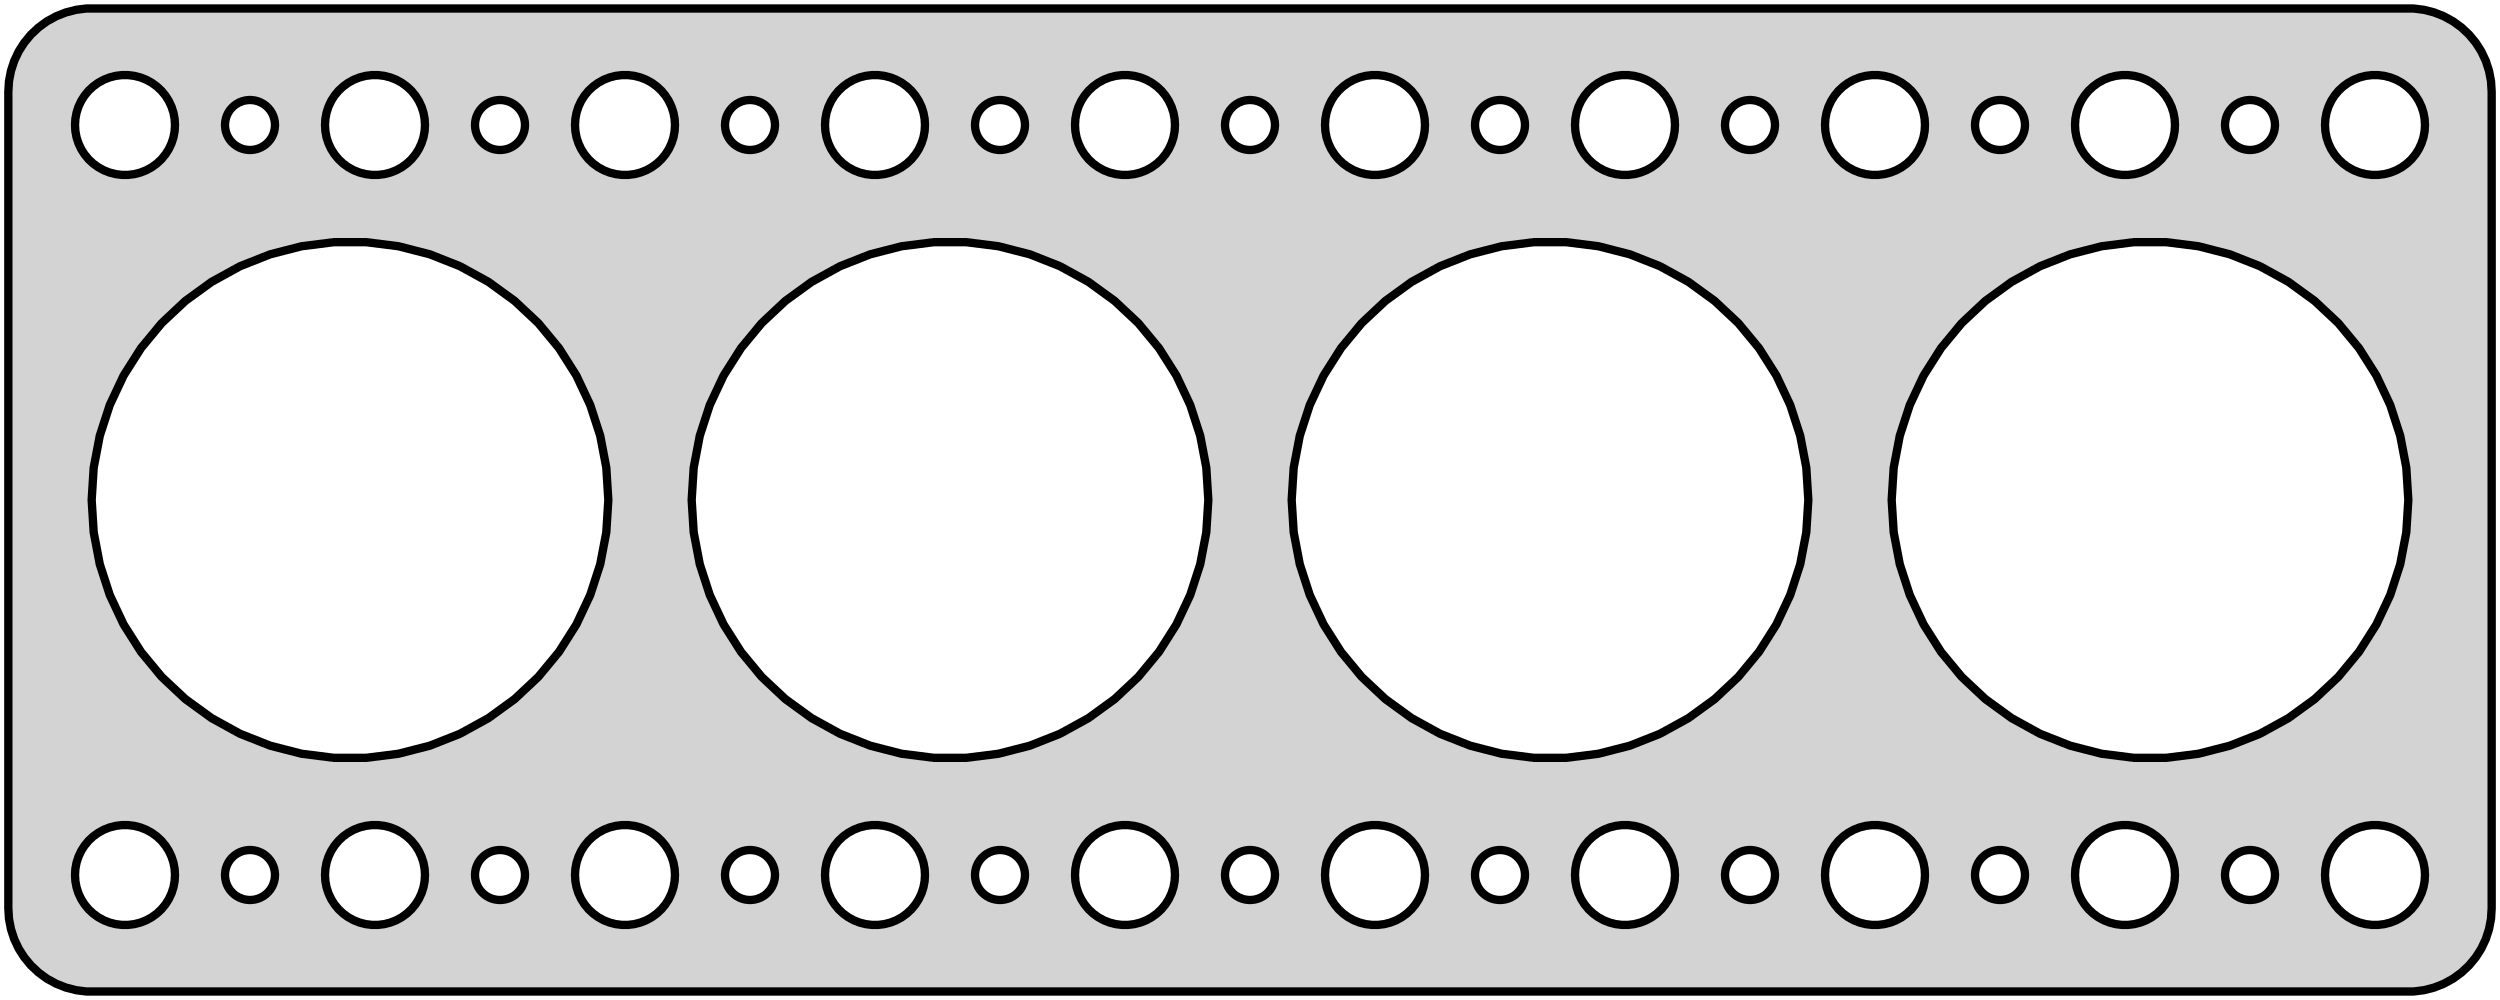 <?xml version="1.0" standalone="no"?>
<!DOCTYPE svg PUBLIC "-//W3C//DTD SVG 1.1//EN" "http://www.w3.org/Graphics/SVG/1.1/DTD/svg11.dtd">
<svg width="150mm" height="60mm" viewBox="-75 -99 150 60" xmlns="http://www.w3.org/2000/svg" version="1.1">
<title>OpenSCAD Model</title>
<path d="
M 70.437,-39.589 L 71.045,-39.745 L 71.629,-39.976 L 72.179,-40.278 L 72.687,-40.647 L 73.145,-41.077
 L 73.545,-41.561 L 73.882,-42.091 L 74.149,-42.659 L 74.343,-43.257 L 74.461,-43.873 L 74.5,-44.5
 L 74.5,-93.5 L 74.461,-94.127 L 74.343,-94.743 L 74.149,-95.341 L 73.882,-95.909 L 73.545,-96.439
 L 73.145,-96.923 L 72.687,-97.353 L 72.179,-97.722 L 71.629,-98.024 L 71.045,-98.255 L 70.437,-98.411
 L 69.814,-98.49 L -69.814,-98.49 L -70.437,-98.411 L -71.045,-98.255 L -71.629,-98.024 L -72.179,-97.722
 L -72.687,-97.353 L -73.145,-96.923 L -73.545,-96.439 L -73.882,-95.909 L -74.149,-95.341 L -74.343,-94.743
 L -74.461,-94.127 L -74.5,-93.5 L -74.5,-44.5 L -74.461,-43.873 L -74.343,-43.257 L -74.149,-42.659
 L -73.882,-42.091 L -73.545,-41.561 L -73.145,-41.077 L -72.687,-40.647 L -72.179,-40.278 L -71.629,-39.976
 L -71.045,-39.745 L -70.437,-39.589 L -69.814,-39.51 L 69.814,-39.51 z
M 7.312,-88.506 L 6.938,-88.553 L 6.573,-88.647 L 6.223,-88.785 L 5.893,-88.967 L 5.588,-89.188
 L 5.313,-89.446 L 5.073,-89.737 L 4.871,-90.055 L 4.711,-90.396 L 4.594,-90.754 L 4.524,-91.124
 L 4.5,-91.5 L 4.524,-91.876 L 4.594,-92.246 L 4.711,-92.604 L 4.871,-92.945 L 5.073,-93.263
 L 5.313,-93.554 L 5.588,-93.811 L 5.893,-94.033 L 6.223,-94.215 L 6.573,-94.353 L 6.938,-94.447
 L 7.312,-94.494 L 7.688,-94.494 L 8.062,-94.447 L 8.427,-94.353 L 8.777,-94.215 L 9.107,-94.033
 L 9.412,-93.811 L 9.687,-93.554 L 9.927,-93.263 L 10.129,-92.945 L 10.289,-92.604 L 10.406,-92.246
 L 10.476,-91.876 L 10.5,-91.5 L 10.476,-91.124 L 10.406,-90.754 L 10.289,-90.396 L 10.129,-90.055
 L 9.927,-89.737 L 9.687,-89.446 L 9.412,-89.188 L 9.107,-88.967 L 8.777,-88.785 L 8.427,-88.647
 L 8.062,-88.553 L 7.688,-88.506 z
M 67.312,-88.506 L 66.938,-88.553 L 66.573,-88.647 L 66.223,-88.785 L 65.892,-88.967 L 65.588,-89.188
 L 65.313,-89.446 L 65.073,-89.737 L 64.871,-90.055 L 64.711,-90.396 L 64.594,-90.754 L 64.524,-91.124
 L 64.5,-91.5 L 64.524,-91.876 L 64.594,-92.246 L 64.711,-92.604 L 64.871,-92.945 L 65.073,-93.263
 L 65.313,-93.554 L 65.588,-93.811 L 65.892,-94.033 L 66.223,-94.215 L 66.573,-94.353 L 66.938,-94.447
 L 67.312,-94.494 L 67.688,-94.494 L 68.062,-94.447 L 68.427,-94.353 L 68.777,-94.215 L 69.108,-94.033
 L 69.412,-93.811 L 69.687,-93.554 L 69.927,-93.263 L 70.129,-92.945 L 70.289,-92.604 L 70.406,-92.246
 L 70.476,-91.876 L 70.5,-91.5 L 70.476,-91.124 L 70.406,-90.754 L 70.289,-90.396 L 70.129,-90.055
 L 69.927,-89.737 L 69.687,-89.446 L 69.412,-89.188 L 69.108,-88.967 L 68.777,-88.785 L 68.427,-88.647
 L 68.062,-88.553 L 67.688,-88.506 z
M -67.688,-88.506 L -68.062,-88.553 L -68.427,-88.647 L -68.777,-88.785 L -69.108,-88.967 L -69.412,-89.188
 L -69.687,-89.446 L -69.927,-89.737 L -70.129,-90.055 L -70.289,-90.396 L -70.406,-90.754 L -70.476,-91.124
 L -70.5,-91.5 L -70.476,-91.876 L -70.406,-92.246 L -70.289,-92.604 L -70.129,-92.945 L -69.927,-93.263
 L -69.687,-93.554 L -69.412,-93.811 L -69.108,-94.033 L -68.777,-94.215 L -68.427,-94.353 L -68.062,-94.447
 L -67.688,-94.494 L -67.312,-94.494 L -66.938,-94.447 L -66.573,-94.353 L -66.223,-94.215 L -65.892,-94.033
 L -65.588,-93.811 L -65.313,-93.554 L -65.073,-93.263 L -64.871,-92.945 L -64.711,-92.604 L -64.594,-92.246
 L -64.524,-91.876 L -64.5,-91.5 L -64.524,-91.124 L -64.594,-90.754 L -64.711,-90.396 L -64.871,-90.055
 L -65.073,-89.737 L -65.313,-89.446 L -65.588,-89.188 L -65.892,-88.967 L -66.223,-88.785 L -66.573,-88.647
 L -66.938,-88.553 L -67.312,-88.506 z
M -52.688,-88.506 L -53.062,-88.553 L -53.427,-88.647 L -53.777,-88.785 L -54.108,-88.967 L -54.412,-89.188
 L -54.687,-89.446 L -54.927,-89.737 L -55.129,-90.055 L -55.289,-90.396 L -55.406,-90.754 L -55.476,-91.124
 L -55.5,-91.5 L -55.476,-91.876 L -55.406,-92.246 L -55.289,-92.604 L -55.129,-92.945 L -54.927,-93.263
 L -54.687,-93.554 L -54.412,-93.811 L -54.108,-94.033 L -53.777,-94.215 L -53.427,-94.353 L -53.062,-94.447
 L -52.688,-94.494 L -52.312,-94.494 L -51.938,-94.447 L -51.573,-94.353 L -51.223,-94.215 L -50.892,-94.033
 L -50.588,-93.811 L -50.313,-93.554 L -50.073,-93.263 L -49.871,-92.945 L -49.711,-92.604 L -49.594,-92.246
 L -49.524,-91.876 L -49.5,-91.5 L -49.524,-91.124 L -49.594,-90.754 L -49.711,-90.396 L -49.871,-90.055
 L -50.073,-89.737 L -50.313,-89.446 L -50.588,-89.188 L -50.892,-88.967 L -51.223,-88.785 L -51.573,-88.647
 L -51.938,-88.553 L -52.312,-88.506 z
M 37.312,-88.506 L 36.938,-88.553 L 36.573,-88.647 L 36.223,-88.785 L 35.892,-88.967 L 35.588,-89.188
 L 35.313,-89.446 L 35.073,-89.737 L 34.871,-90.055 L 34.711,-90.396 L 34.594,-90.754 L 34.524,-91.124
 L 34.5,-91.5 L 34.524,-91.876 L 34.594,-92.246 L 34.711,-92.604 L 34.871,-92.945 L 35.073,-93.263
 L 35.313,-93.554 L 35.588,-93.811 L 35.892,-94.033 L 36.223,-94.215 L 36.573,-94.353 L 36.938,-94.447
 L 37.312,-94.494 L 37.688,-94.494 L 38.062,-94.447 L 38.427,-94.353 L 38.777,-94.215 L 39.108,-94.033
 L 39.412,-93.811 L 39.687,-93.554 L 39.927,-93.263 L 40.129,-92.945 L 40.289,-92.604 L 40.406,-92.246
 L 40.476,-91.876 L 40.5,-91.5 L 40.476,-91.124 L 40.406,-90.754 L 40.289,-90.396 L 40.129,-90.055
 L 39.927,-89.737 L 39.687,-89.446 L 39.412,-89.188 L 39.108,-88.967 L 38.777,-88.785 L 38.427,-88.647
 L 38.062,-88.553 L 37.688,-88.506 z
M -37.688,-88.506 L -38.062,-88.553 L -38.427,-88.647 L -38.777,-88.785 L -39.108,-88.967 L -39.412,-89.188
 L -39.687,-89.446 L -39.927,-89.737 L -40.129,-90.055 L -40.289,-90.396 L -40.406,-90.754 L -40.476,-91.124
 L -40.5,-91.5 L -40.476,-91.876 L -40.406,-92.246 L -40.289,-92.604 L -40.129,-92.945 L -39.927,-93.263
 L -39.687,-93.554 L -39.412,-93.811 L -39.108,-94.033 L -38.777,-94.215 L -38.427,-94.353 L -38.062,-94.447
 L -37.688,-94.494 L -37.312,-94.494 L -36.938,-94.447 L -36.573,-94.353 L -36.223,-94.215 L -35.892,-94.033
 L -35.588,-93.811 L -35.313,-93.554 L -35.073,-93.263 L -34.871,-92.945 L -34.711,-92.604 L -34.594,-92.246
 L -34.524,-91.876 L -34.5,-91.5 L -34.524,-91.124 L -34.594,-90.754 L -34.711,-90.396 L -34.871,-90.055
 L -35.073,-89.737 L -35.313,-89.446 L -35.588,-89.188 L -35.892,-88.967 L -36.223,-88.785 L -36.573,-88.647
 L -36.938,-88.553 L -37.312,-88.506 z
M -22.688,-88.506 L -23.062,-88.553 L -23.427,-88.647 L -23.777,-88.785 L -24.108,-88.967 L -24.412,-89.188
 L -24.687,-89.446 L -24.927,-89.737 L -25.129,-90.055 L -25.289,-90.396 L -25.406,-90.754 L -25.476,-91.124
 L -25.5,-91.5 L -25.476,-91.876 L -25.406,-92.246 L -25.289,-92.604 L -25.129,-92.945 L -24.927,-93.263
 L -24.687,-93.554 L -24.412,-93.811 L -24.108,-94.033 L -23.777,-94.215 L -23.427,-94.353 L -23.062,-94.447
 L -22.688,-94.494 L -22.312,-94.494 L -21.938,-94.447 L -21.573,-94.353 L -21.223,-94.215 L -20.892,-94.033
 L -20.588,-93.811 L -20.313,-93.554 L -20.073,-93.263 L -19.871,-92.945 L -19.711,-92.604 L -19.594,-92.246
 L -19.524,-91.876 L -19.5,-91.5 L -19.524,-91.124 L -19.594,-90.754 L -19.711,-90.396 L -19.871,-90.055
 L -20.073,-89.737 L -20.313,-89.446 L -20.588,-89.188 L -20.892,-88.967 L -21.223,-88.785 L -21.573,-88.647
 L -21.938,-88.553 L -22.312,-88.506 z
M 52.312,-88.506 L 51.938,-88.553 L 51.573,-88.647 L 51.223,-88.785 L 50.892,-88.967 L 50.588,-89.188
 L 50.313,-89.446 L 50.073,-89.737 L 49.871,-90.055 L 49.711,-90.396 L 49.594,-90.754 L 49.524,-91.124
 L 49.5,-91.5 L 49.524,-91.876 L 49.594,-92.246 L 49.711,-92.604 L 49.871,-92.945 L 50.073,-93.263
 L 50.313,-93.554 L 50.588,-93.811 L 50.892,-94.033 L 51.223,-94.215 L 51.573,-94.353 L 51.938,-94.447
 L 52.312,-94.494 L 52.688,-94.494 L 53.062,-94.447 L 53.427,-94.353 L 53.777,-94.215 L 54.108,-94.033
 L 54.412,-93.811 L 54.687,-93.554 L 54.927,-93.263 L 55.129,-92.945 L 55.289,-92.604 L 55.406,-92.246
 L 55.476,-91.876 L 55.5,-91.5 L 55.476,-91.124 L 55.406,-90.754 L 55.289,-90.396 L 55.129,-90.055
 L 54.927,-89.737 L 54.687,-89.446 L 54.412,-89.188 L 54.108,-88.967 L 53.777,-88.785 L 53.427,-88.647
 L 53.062,-88.553 L 52.688,-88.506 z
M -7.688,-88.506 L -8.062,-88.553 L -8.427,-88.647 L -8.777,-88.785 L -9.107,-88.967 L -9.412,-89.188
 L -9.687,-89.446 L -9.927,-89.737 L -10.129,-90.055 L -10.289,-90.396 L -10.406,-90.754 L -10.476,-91.124
 L -10.5,-91.5 L -10.476,-91.876 L -10.406,-92.246 L -10.289,-92.604 L -10.129,-92.945 L -9.927,-93.263
 L -9.687,-93.554 L -9.412,-93.811 L -9.107,-94.033 L -8.777,-94.215 L -8.427,-94.353 L -8.062,-94.447
 L -7.688,-94.494 L -7.312,-94.494 L -6.938,-94.447 L -6.573,-94.353 L -6.223,-94.215 L -5.893,-94.033
 L -5.588,-93.811 L -5.313,-93.554 L -5.073,-93.263 L -4.871,-92.945 L -4.711,-92.604 L -4.594,-92.246
 L -4.524,-91.876 L -4.5,-91.5 L -4.524,-91.124 L -4.594,-90.754 L -4.711,-90.396 L -4.871,-90.055
 L -5.073,-89.737 L -5.313,-89.446 L -5.588,-89.188 L -5.893,-88.967 L -6.223,-88.785 L -6.573,-88.647
 L -6.938,-88.553 L -7.312,-88.506 z
M 22.312,-88.506 L 21.938,-88.553 L 21.573,-88.647 L 21.223,-88.785 L 20.892,-88.967 L 20.588,-89.188
 L 20.313,-89.446 L 20.073,-89.737 L 19.871,-90.055 L 19.711,-90.396 L 19.594,-90.754 L 19.524,-91.124
 L 19.5,-91.5 L 19.524,-91.876 L 19.594,-92.246 L 19.711,-92.604 L 19.871,-92.945 L 20.073,-93.263
 L 20.313,-93.554 L 20.588,-93.811 L 20.892,-94.033 L 21.223,-94.215 L 21.573,-94.353 L 21.938,-94.447
 L 22.312,-94.494 L 22.688,-94.494 L 23.062,-94.447 L 23.427,-94.353 L 23.777,-94.215 L 24.108,-94.033
 L 24.412,-93.811 L 24.687,-93.554 L 24.927,-93.263 L 25.129,-92.945 L 25.289,-92.604 L 25.406,-92.246
 L 25.476,-91.876 L 25.5,-91.5 L 25.476,-91.124 L 25.406,-90.754 L 25.289,-90.396 L 25.129,-90.055
 L 24.927,-89.737 L 24.687,-89.446 L 24.412,-89.188 L 24.108,-88.967 L 23.777,-88.785 L 23.427,-88.647
 L 23.062,-88.553 L 22.688,-88.506 z
M -0.094,-90.003 L -0.281,-90.027 L -0.464,-90.073 L -0.639,-90.143 L -0.804,-90.234 L -0.956,-90.344
 L -1.093,-90.473 L -1.214,-90.618 L -1.314,-90.777 L -1.395,-90.948 L -1.453,-91.127 L -1.488,-91.312
 L -1.5,-91.5 L -1.488,-91.688 L -1.453,-91.873 L -1.395,-92.052 L -1.314,-92.223 L -1.214,-92.382
 L -1.093,-92.527 L -0.956,-92.656 L -0.804,-92.766 L -0.639,-92.857 L -0.464,-92.927 L -0.281,-92.973
 L -0.094,-92.997 L 0.094,-92.997 L 0.281,-92.973 L 0.464,-92.927 L 0.639,-92.857 L 0.804,-92.766
 L 0.956,-92.656 L 1.093,-92.527 L 1.214,-92.382 L 1.314,-92.223 L 1.395,-92.052 L 1.453,-91.873
 L 1.488,-91.688 L 1.5,-91.5 L 1.488,-91.312 L 1.453,-91.127 L 1.395,-90.948 L 1.314,-90.777
 L 1.214,-90.618 L 1.093,-90.473 L 0.956,-90.344 L 0.804,-90.234 L 0.639,-90.143 L 0.464,-90.073
 L 0.281,-90.027 L 0.094,-90.003 z
M -60.094,-90.003 L -60.281,-90.027 L -60.464,-90.073 L -60.639,-90.143 L -60.804,-90.234 L -60.956,-90.344
 L -61.093,-90.473 L -61.214,-90.618 L -61.315,-90.777 L -61.395,-90.948 L -61.453,-91.127 L -61.488,-91.312
 L -61.5,-91.5 L -61.488,-91.688 L -61.453,-91.873 L -61.395,-92.052 L -61.315,-92.223 L -61.214,-92.382
 L -61.093,-92.527 L -60.956,-92.656 L -60.804,-92.766 L -60.639,-92.857 L -60.464,-92.927 L -60.281,-92.973
 L -60.094,-92.997 L -59.906,-92.997 L -59.719,-92.973 L -59.536,-92.927 L -59.361,-92.857 L -59.196,-92.766
 L -59.044,-92.656 L -58.907,-92.527 L -58.786,-92.382 L -58.685,-92.223 L -58.605,-92.052 L -58.547,-91.873
 L -58.512,-91.688 L -58.5,-91.5 L -58.512,-91.312 L -58.547,-91.127 L -58.605,-90.948 L -58.685,-90.777
 L -58.786,-90.618 L -58.907,-90.473 L -59.044,-90.344 L -59.196,-90.234 L -59.361,-90.143 L -59.536,-90.073
 L -59.719,-90.027 L -59.906,-90.003 z
M -15.094,-90.003 L -15.281,-90.027 L -15.463,-90.073 L -15.639,-90.143 L -15.804,-90.234 L -15.956,-90.344
 L -16.093,-90.473 L -16.213,-90.618 L -16.314,-90.777 L -16.395,-90.948 L -16.453,-91.127 L -16.488,-91.312
 L -16.5,-91.5 L -16.488,-91.688 L -16.453,-91.873 L -16.395,-92.052 L -16.314,-92.223 L -16.213,-92.382
 L -16.093,-92.527 L -15.956,-92.656 L -15.804,-92.766 L -15.639,-92.857 L -15.463,-92.927 L -15.281,-92.973
 L -15.094,-92.997 L -14.906,-92.997 L -14.719,-92.973 L -14.537,-92.927 L -14.361,-92.857 L -14.196,-92.766
 L -14.044,-92.656 L -13.906,-92.527 L -13.787,-92.382 L -13.685,-92.223 L -13.605,-92.052 L -13.547,-91.873
 L -13.512,-91.688 L -13.5,-91.5 L -13.512,-91.312 L -13.547,-91.127 L -13.605,-90.948 L -13.685,-90.777
 L -13.787,-90.618 L -13.906,-90.473 L -14.044,-90.344 L -14.196,-90.234 L -14.361,-90.143 L -14.537,-90.073
 L -14.719,-90.027 L -14.906,-90.003 z
M 44.906,-90.003 L 44.719,-90.027 L 44.536,-90.073 L 44.361,-90.143 L 44.196,-90.234 L 44.044,-90.344
 L 43.907,-90.473 L 43.786,-90.618 L 43.685,-90.777 L 43.605,-90.948 L 43.547,-91.127 L 43.512,-91.312
 L 43.5,-91.5 L 43.512,-91.688 L 43.547,-91.873 L 43.605,-92.052 L 43.685,-92.223 L 43.786,-92.382
 L 43.907,-92.527 L 44.044,-92.656 L 44.196,-92.766 L 44.361,-92.857 L 44.536,-92.927 L 44.719,-92.973
 L 44.906,-92.997 L 45.094,-92.997 L 45.281,-92.973 L 45.464,-92.927 L 45.639,-92.857 L 45.804,-92.766
 L 45.956,-92.656 L 46.093,-92.527 L 46.214,-92.382 L 46.315,-92.223 L 46.395,-92.052 L 46.453,-91.873
 L 46.488,-91.688 L 46.5,-91.5 L 46.488,-91.312 L 46.453,-91.127 L 46.395,-90.948 L 46.315,-90.777
 L 46.214,-90.618 L 46.093,-90.473 L 45.956,-90.344 L 45.804,-90.234 L 45.639,-90.143 L 45.464,-90.073
 L 45.281,-90.027 L 45.094,-90.003 z
M 59.906,-90.003 L 59.719,-90.027 L 59.536,-90.073 L 59.361,-90.143 L 59.196,-90.234 L 59.044,-90.344
 L 58.907,-90.473 L 58.786,-90.618 L 58.685,-90.777 L 58.605,-90.948 L 58.547,-91.127 L 58.512,-91.312
 L 58.5,-91.5 L 58.512,-91.688 L 58.547,-91.873 L 58.605,-92.052 L 58.685,-92.223 L 58.786,-92.382
 L 58.907,-92.527 L 59.044,-92.656 L 59.196,-92.766 L 59.361,-92.857 L 59.536,-92.927 L 59.719,-92.973
 L 59.906,-92.997 L 60.094,-92.997 L 60.281,-92.973 L 60.464,-92.927 L 60.639,-92.857 L 60.804,-92.766
 L 60.956,-92.656 L 61.093,-92.527 L 61.214,-92.382 L 61.315,-92.223 L 61.395,-92.052 L 61.453,-91.873
 L 61.488,-91.688 L 61.5,-91.5 L 61.488,-91.312 L 61.453,-91.127 L 61.395,-90.948 L 61.315,-90.777
 L 61.214,-90.618 L 61.093,-90.473 L 60.956,-90.344 L 60.804,-90.234 L 60.639,-90.143 L 60.464,-90.073
 L 60.281,-90.027 L 60.094,-90.003 z
M 14.906,-90.003 L 14.719,-90.027 L 14.537,-90.073 L 14.361,-90.143 L 14.196,-90.234 L 14.044,-90.344
 L 13.906,-90.473 L 13.787,-90.618 L 13.685,-90.777 L 13.605,-90.948 L 13.547,-91.127 L 13.512,-91.312
 L 13.5,-91.5 L 13.512,-91.688 L 13.547,-91.873 L 13.605,-92.052 L 13.685,-92.223 L 13.787,-92.382
 L 13.906,-92.527 L 14.044,-92.656 L 14.196,-92.766 L 14.361,-92.857 L 14.537,-92.927 L 14.719,-92.973
 L 14.906,-92.997 L 15.094,-92.997 L 15.281,-92.973 L 15.463,-92.927 L 15.639,-92.857 L 15.804,-92.766
 L 15.956,-92.656 L 16.093,-92.527 L 16.213,-92.382 L 16.314,-92.223 L 16.395,-92.052 L 16.453,-91.873
 L 16.488,-91.688 L 16.5,-91.5 L 16.488,-91.312 L 16.453,-91.127 L 16.395,-90.948 L 16.314,-90.777
 L 16.213,-90.618 L 16.093,-90.473 L 15.956,-90.344 L 15.804,-90.234 L 15.639,-90.143 L 15.463,-90.073
 L 15.281,-90.027 L 15.094,-90.003 z
M -30.094,-90.003 L -30.281,-90.027 L -30.463,-90.073 L -30.639,-90.143 L -30.804,-90.234 L -30.956,-90.344
 L -31.093,-90.473 L -31.213,-90.618 L -31.314,-90.777 L -31.395,-90.948 L -31.453,-91.127 L -31.488,-91.312
 L -31.5,-91.5 L -31.488,-91.688 L -31.453,-91.873 L -31.395,-92.052 L -31.314,-92.223 L -31.213,-92.382
 L -31.093,-92.527 L -30.956,-92.656 L -30.804,-92.766 L -30.639,-92.857 L -30.463,-92.927 L -30.281,-92.973
 L -30.094,-92.997 L -29.906,-92.997 L -29.719,-92.973 L -29.537,-92.927 L -29.361,-92.857 L -29.196,-92.766
 L -29.044,-92.656 L -28.907,-92.527 L -28.787,-92.382 L -28.686,-92.223 L -28.605,-92.052 L -28.547,-91.873
 L -28.512,-91.688 L -28.5,-91.5 L -28.512,-91.312 L -28.547,-91.127 L -28.605,-90.948 L -28.686,-90.777
 L -28.787,-90.618 L -28.907,-90.473 L -29.044,-90.344 L -29.196,-90.234 L -29.361,-90.143 L -29.537,-90.073
 L -29.719,-90.027 L -29.906,-90.003 z
M -45.094,-90.003 L -45.281,-90.027 L -45.464,-90.073 L -45.639,-90.143 L -45.804,-90.234 L -45.956,-90.344
 L -46.093,-90.473 L -46.214,-90.618 L -46.315,-90.777 L -46.395,-90.948 L -46.453,-91.127 L -46.488,-91.312
 L -46.5,-91.5 L -46.488,-91.688 L -46.453,-91.873 L -46.395,-92.052 L -46.315,-92.223 L -46.214,-92.382
 L -46.093,-92.527 L -45.956,-92.656 L -45.804,-92.766 L -45.639,-92.857 L -45.464,-92.927 L -45.281,-92.973
 L -45.094,-92.997 L -44.906,-92.997 L -44.719,-92.973 L -44.536,-92.927 L -44.361,-92.857 L -44.196,-92.766
 L -44.044,-92.656 L -43.907,-92.527 L -43.786,-92.382 L -43.685,-92.223 L -43.605,-92.052 L -43.547,-91.873
 L -43.512,-91.688 L -43.5,-91.5 L -43.512,-91.312 L -43.547,-91.127 L -43.605,-90.948 L -43.685,-90.777
 L -43.786,-90.618 L -43.907,-90.473 L -44.044,-90.344 L -44.196,-90.234 L -44.361,-90.143 L -44.536,-90.073
 L -44.719,-90.027 L -44.906,-90.003 z
M 29.906,-90.003 L 29.719,-90.027 L 29.537,-90.073 L 29.361,-90.143 L 29.196,-90.234 L 29.044,-90.344
 L 28.907,-90.473 L 28.787,-90.618 L 28.686,-90.777 L 28.605,-90.948 L 28.547,-91.127 L 28.512,-91.312
 L 28.5,-91.5 L 28.512,-91.688 L 28.547,-91.873 L 28.605,-92.052 L 28.686,-92.223 L 28.787,-92.382
 L 28.907,-92.527 L 29.044,-92.656 L 29.196,-92.766 L 29.361,-92.857 L 29.537,-92.927 L 29.719,-92.973
 L 29.906,-92.997 L 30.094,-92.997 L 30.281,-92.973 L 30.463,-92.927 L 30.639,-92.857 L 30.804,-92.766
 L 30.956,-92.656 L 31.093,-92.527 L 31.213,-92.382 L 31.314,-92.223 L 31.395,-92.052 L 31.453,-91.873
 L 31.488,-91.688 L 31.5,-91.5 L 31.488,-91.312 L 31.453,-91.127 L 31.395,-90.948 L 31.314,-90.777
 L 31.213,-90.618 L 31.093,-90.473 L 30.956,-90.344 L 30.804,-90.234 L 30.639,-90.143 L 30.463,-90.073
 L 30.281,-90.027 L 30.094,-90.003 z
M -18.973,-53.531 L -20.904,-53.775 L -22.79,-54.259 L -24.6,-54.975 L -26.305,-55.913 L -27.88,-57.057
 L -29.299,-58.389 L -30.54,-59.889 L -31.583,-61.533 L -32.411,-63.294 L -33.013,-65.145 L -33.378,-67.057
 L -33.5,-69 L -33.378,-70.943 L -33.013,-72.855 L -32.411,-74.706 L -31.583,-76.467 L -30.54,-78.111
 L -29.299,-79.611 L -27.88,-80.943 L -26.305,-82.087 L -24.6,-83.025 L -22.79,-83.741 L -20.904,-84.225
 L -18.973,-84.469 L -17.027,-84.469 L -15.096,-84.225 L -13.21,-83.741 L -11.4,-83.025 L -9.695,-82.087
 L -8.12,-80.943 L -6.701,-79.611 L -5.46,-78.111 L -4.417,-76.467 L -3.588,-74.706 L -2.987,-72.855
 L -2.622,-70.943 L -2.5,-69 L -2.622,-67.057 L -2.987,-65.145 L -3.588,-63.294 L -4.417,-61.533
 L -5.46,-59.889 L -6.701,-58.389 L -8.12,-57.057 L -9.695,-55.913 L -11.4,-54.975 L -13.21,-54.259
 L -15.096,-53.775 L -17.027,-53.531 z
M 17.027,-53.531 L 15.096,-53.775 L 13.21,-54.259 L 11.4,-54.975 L 9.695,-55.913 L 8.12,-57.057
 L 6.701,-58.389 L 5.46,-59.889 L 4.417,-61.533 L 3.588,-63.294 L 2.987,-65.145 L 2.622,-67.057
 L 2.5,-69 L 2.622,-70.943 L 2.987,-72.855 L 3.588,-74.706 L 4.417,-76.467 L 5.46,-78.111
 L 6.701,-79.611 L 8.12,-80.943 L 9.695,-82.087 L 11.4,-83.025 L 13.21,-83.741 L 15.096,-84.225
 L 17.027,-84.469 L 18.973,-84.469 L 20.904,-84.225 L 22.79,-83.741 L 24.6,-83.025 L 26.305,-82.087
 L 27.88,-80.943 L 29.299,-79.611 L 30.54,-78.111 L 31.583,-76.467 L 32.411,-74.706 L 33.013,-72.855
 L 33.378,-70.943 L 33.5,-69 L 33.378,-67.057 L 33.013,-65.145 L 32.411,-63.294 L 31.583,-61.533
 L 30.54,-59.889 L 29.299,-58.389 L 27.88,-57.057 L 26.305,-55.913 L 24.6,-54.975 L 22.79,-54.259
 L 20.904,-53.775 L 18.973,-53.531 z
M 53.027,-53.531 L 51.096,-53.775 L 49.21,-54.259 L 47.4,-54.975 L 45.695,-55.913 L 44.12,-57.057
 L 42.701,-58.389 L 41.46,-59.889 L 40.417,-61.533 L 39.589,-63.294 L 38.987,-65.145 L 38.622,-67.057
 L 38.5,-69 L 38.622,-70.943 L 38.987,-72.855 L 39.589,-74.706 L 40.417,-76.467 L 41.46,-78.111
 L 42.701,-79.611 L 44.12,-80.943 L 45.695,-82.087 L 47.4,-83.025 L 49.21,-83.741 L 51.096,-84.225
 L 53.027,-84.469 L 54.973,-84.469 L 56.904,-84.225 L 58.79,-83.741 L 60.6,-83.025 L 62.305,-82.087
 L 63.88,-80.943 L 65.299,-79.611 L 66.54,-78.111 L 67.583,-76.467 L 68.412,-74.706 L 69.013,-72.855
 L 69.378,-70.943 L 69.5,-69 L 69.378,-67.057 L 69.013,-65.145 L 68.412,-63.294 L 67.583,-61.533
 L 66.54,-59.889 L 65.299,-58.389 L 63.88,-57.057 L 62.305,-55.913 L 60.6,-54.975 L 58.79,-54.259
 L 56.904,-53.775 L 54.973,-53.531 z
M -54.973,-53.531 L -56.904,-53.775 L -58.79,-54.259 L -60.6,-54.975 L -62.305,-55.913 L -63.88,-57.057
 L -65.299,-58.389 L -66.54,-59.889 L -67.583,-61.533 L -68.412,-63.294 L -69.013,-65.145 L -69.378,-67.057
 L -69.5,-69 L -69.378,-70.943 L -69.013,-72.855 L -68.412,-74.706 L -67.583,-76.467 L -66.54,-78.111
 L -65.299,-79.611 L -63.88,-80.943 L -62.305,-82.087 L -60.6,-83.025 L -58.79,-83.741 L -56.904,-84.225
 L -54.973,-84.469 L -53.027,-84.469 L -51.096,-84.225 L -49.21,-83.741 L -47.4,-83.025 L -45.695,-82.087
 L -44.12,-80.943 L -42.701,-79.611 L -41.46,-78.111 L -40.417,-76.467 L -39.589,-74.706 L -38.987,-72.855
 L -38.622,-70.943 L -38.5,-69 L -38.622,-67.057 L -38.987,-65.145 L -39.589,-63.294 L -40.417,-61.533
 L -41.46,-59.889 L -42.701,-58.389 L -44.12,-57.057 L -45.695,-55.913 L -47.4,-54.975 L -49.21,-54.259
 L -51.096,-53.775 L -53.027,-53.531 z
M 52.312,-43.506 L 51.938,-43.553 L 51.573,-43.647 L 51.223,-43.785 L 50.892,-43.967 L 50.588,-44.188
 L 50.313,-44.446 L 50.073,-44.737 L 49.871,-45.055 L 49.711,-45.396 L 49.594,-45.754 L 49.524,-46.124
 L 49.5,-46.5 L 49.524,-46.876 L 49.594,-47.246 L 49.711,-47.604 L 49.871,-47.945 L 50.073,-48.263
 L 50.313,-48.554 L 50.588,-48.812 L 50.892,-49.033 L 51.223,-49.215 L 51.573,-49.353 L 51.938,-49.447
 L 52.312,-49.494 L 52.688,-49.494 L 53.062,-49.447 L 53.427,-49.353 L 53.777,-49.215 L 54.108,-49.033
 L 54.412,-48.812 L 54.687,-48.554 L 54.927,-48.263 L 55.129,-47.945 L 55.289,-47.604 L 55.406,-47.246
 L 55.476,-46.876 L 55.5,-46.5 L 55.476,-46.124 L 55.406,-45.754 L 55.289,-45.396 L 55.129,-45.055
 L 54.927,-44.737 L 54.687,-44.446 L 54.412,-44.188 L 54.108,-43.967 L 53.777,-43.785 L 53.427,-43.647
 L 53.062,-43.553 L 52.688,-43.506 z
M 22.312,-43.506 L 21.938,-43.553 L 21.573,-43.647 L 21.223,-43.785 L 20.892,-43.967 L 20.588,-44.188
 L 20.313,-44.446 L 20.073,-44.737 L 19.871,-45.055 L 19.711,-45.396 L 19.594,-45.754 L 19.524,-46.124
 L 19.5,-46.5 L 19.524,-46.876 L 19.594,-47.246 L 19.711,-47.604 L 19.871,-47.945 L 20.073,-48.263
 L 20.313,-48.554 L 20.588,-48.812 L 20.892,-49.033 L 21.223,-49.215 L 21.573,-49.353 L 21.938,-49.447
 L 22.312,-49.494 L 22.688,-49.494 L 23.062,-49.447 L 23.427,-49.353 L 23.777,-49.215 L 24.108,-49.033
 L 24.412,-48.812 L 24.687,-48.554 L 24.927,-48.263 L 25.129,-47.945 L 25.289,-47.604 L 25.406,-47.246
 L 25.476,-46.876 L 25.5,-46.5 L 25.476,-46.124 L 25.406,-45.754 L 25.289,-45.396 L 25.129,-45.055
 L 24.927,-44.737 L 24.687,-44.446 L 24.412,-44.188 L 24.108,-43.967 L 23.777,-43.785 L 23.427,-43.647
 L 23.062,-43.553 L 22.688,-43.506 z
M 37.312,-43.506 L 36.938,-43.553 L 36.573,-43.647 L 36.223,-43.785 L 35.892,-43.967 L 35.588,-44.188
 L 35.313,-44.446 L 35.073,-44.737 L 34.871,-45.055 L 34.711,-45.396 L 34.594,-45.754 L 34.524,-46.124
 L 34.5,-46.5 L 34.524,-46.876 L 34.594,-47.246 L 34.711,-47.604 L 34.871,-47.945 L 35.073,-48.263
 L 35.313,-48.554 L 35.588,-48.812 L 35.892,-49.033 L 36.223,-49.215 L 36.573,-49.353 L 36.938,-49.447
 L 37.312,-49.494 L 37.688,-49.494 L 38.062,-49.447 L 38.427,-49.353 L 38.777,-49.215 L 39.108,-49.033
 L 39.412,-48.812 L 39.687,-48.554 L 39.927,-48.263 L 40.129,-47.945 L 40.289,-47.604 L 40.406,-47.246
 L 40.476,-46.876 L 40.5,-46.5 L 40.476,-46.124 L 40.406,-45.754 L 40.289,-45.396 L 40.129,-45.055
 L 39.927,-44.737 L 39.687,-44.446 L 39.412,-44.188 L 39.108,-43.967 L 38.777,-43.785 L 38.427,-43.647
 L 38.062,-43.553 L 37.688,-43.506 z
M -37.688,-43.506 L -38.062,-43.553 L -38.427,-43.647 L -38.777,-43.785 L -39.108,-43.967 L -39.412,-44.188
 L -39.687,-44.446 L -39.927,-44.737 L -40.129,-45.055 L -40.289,-45.396 L -40.406,-45.754 L -40.476,-46.124
 L -40.5,-46.5 L -40.476,-46.876 L -40.406,-47.246 L -40.289,-47.604 L -40.129,-47.945 L -39.927,-48.263
 L -39.687,-48.554 L -39.412,-48.812 L -39.108,-49.033 L -38.777,-49.215 L -38.427,-49.353 L -38.062,-49.447
 L -37.688,-49.494 L -37.312,-49.494 L -36.938,-49.447 L -36.573,-49.353 L -36.223,-49.215 L -35.892,-49.033
 L -35.588,-48.812 L -35.313,-48.554 L -35.073,-48.263 L -34.871,-47.945 L -34.711,-47.604 L -34.594,-47.246
 L -34.524,-46.876 L -34.5,-46.5 L -34.524,-46.124 L -34.594,-45.754 L -34.711,-45.396 L -34.871,-45.055
 L -35.073,-44.737 L -35.313,-44.446 L -35.588,-44.188 L -35.892,-43.967 L -36.223,-43.785 L -36.573,-43.647
 L -36.938,-43.553 L -37.312,-43.506 z
M 7.312,-43.506 L 6.938,-43.553 L 6.573,-43.647 L 6.223,-43.785 L 5.893,-43.967 L 5.588,-44.188
 L 5.313,-44.446 L 5.073,-44.737 L 4.871,-45.055 L 4.711,-45.396 L 4.594,-45.754 L 4.524,-46.124
 L 4.5,-46.5 L 4.524,-46.876 L 4.594,-47.246 L 4.711,-47.604 L 4.871,-47.945 L 5.073,-48.263
 L 5.313,-48.554 L 5.588,-48.812 L 5.893,-49.033 L 6.223,-49.215 L 6.573,-49.353 L 6.938,-49.447
 L 7.312,-49.494 L 7.688,-49.494 L 8.062,-49.447 L 8.427,-49.353 L 8.777,-49.215 L 9.107,-49.033
 L 9.412,-48.812 L 9.687,-48.554 L 9.927,-48.263 L 10.129,-47.945 L 10.289,-47.604 L 10.406,-47.246
 L 10.476,-46.876 L 10.5,-46.5 L 10.476,-46.124 L 10.406,-45.754 L 10.289,-45.396 L 10.129,-45.055
 L 9.927,-44.737 L 9.687,-44.446 L 9.412,-44.188 L 9.107,-43.967 L 8.777,-43.785 L 8.427,-43.647
 L 8.062,-43.553 L 7.688,-43.506 z
M -67.688,-43.506 L -68.062,-43.553 L -68.427,-43.647 L -68.777,-43.785 L -69.108,-43.967 L -69.412,-44.188
 L -69.687,-44.446 L -69.927,-44.737 L -70.129,-45.055 L -70.289,-45.396 L -70.406,-45.754 L -70.476,-46.124
 L -70.5,-46.5 L -70.476,-46.876 L -70.406,-47.246 L -70.289,-47.604 L -70.129,-47.945 L -69.927,-48.263
 L -69.687,-48.554 L -69.412,-48.812 L -69.108,-49.033 L -68.777,-49.215 L -68.427,-49.353 L -68.062,-49.447
 L -67.688,-49.494 L -67.312,-49.494 L -66.938,-49.447 L -66.573,-49.353 L -66.223,-49.215 L -65.892,-49.033
 L -65.588,-48.812 L -65.313,-48.554 L -65.073,-48.263 L -64.871,-47.945 L -64.711,-47.604 L -64.594,-47.246
 L -64.524,-46.876 L -64.5,-46.5 L -64.524,-46.124 L -64.594,-45.754 L -64.711,-45.396 L -64.871,-45.055
 L -65.073,-44.737 L -65.313,-44.446 L -65.588,-44.188 L -65.892,-43.967 L -66.223,-43.785 L -66.573,-43.647
 L -66.938,-43.553 L -67.312,-43.506 z
M -7.688,-43.506 L -8.062,-43.553 L -8.427,-43.647 L -8.777,-43.785 L -9.107,-43.967 L -9.412,-44.188
 L -9.687,-44.446 L -9.927,-44.737 L -10.129,-45.055 L -10.289,-45.396 L -10.406,-45.754 L -10.476,-46.124
 L -10.5,-46.5 L -10.476,-46.876 L -10.406,-47.246 L -10.289,-47.604 L -10.129,-47.945 L -9.927,-48.263
 L -9.687,-48.554 L -9.412,-48.812 L -9.107,-49.033 L -8.777,-49.215 L -8.427,-49.353 L -8.062,-49.447
 L -7.688,-49.494 L -7.312,-49.494 L -6.938,-49.447 L -6.573,-49.353 L -6.223,-49.215 L -5.893,-49.033
 L -5.588,-48.812 L -5.313,-48.554 L -5.073,-48.263 L -4.871,-47.945 L -4.711,-47.604 L -4.594,-47.246
 L -4.524,-46.876 L -4.5,-46.5 L -4.524,-46.124 L -4.594,-45.754 L -4.711,-45.396 L -4.871,-45.055
 L -5.073,-44.737 L -5.313,-44.446 L -5.588,-44.188 L -5.893,-43.967 L -6.223,-43.785 L -6.573,-43.647
 L -6.938,-43.553 L -7.312,-43.506 z
M -52.688,-43.506 L -53.062,-43.553 L -53.427,-43.647 L -53.777,-43.785 L -54.108,-43.967 L -54.412,-44.188
 L -54.687,-44.446 L -54.927,-44.737 L -55.129,-45.055 L -55.289,-45.396 L -55.406,-45.754 L -55.476,-46.124
 L -55.5,-46.5 L -55.476,-46.876 L -55.406,-47.246 L -55.289,-47.604 L -55.129,-47.945 L -54.927,-48.263
 L -54.687,-48.554 L -54.412,-48.812 L -54.108,-49.033 L -53.777,-49.215 L -53.427,-49.353 L -53.062,-49.447
 L -52.688,-49.494 L -52.312,-49.494 L -51.938,-49.447 L -51.573,-49.353 L -51.223,-49.215 L -50.892,-49.033
 L -50.588,-48.812 L -50.313,-48.554 L -50.073,-48.263 L -49.871,-47.945 L -49.711,-47.604 L -49.594,-47.246
 L -49.524,-46.876 L -49.5,-46.5 L -49.524,-46.124 L -49.594,-45.754 L -49.711,-45.396 L -49.871,-45.055
 L -50.073,-44.737 L -50.313,-44.446 L -50.588,-44.188 L -50.892,-43.967 L -51.223,-43.785 L -51.573,-43.647
 L -51.938,-43.553 L -52.312,-43.506 z
M -22.688,-43.506 L -23.062,-43.553 L -23.427,-43.647 L -23.777,-43.785 L -24.108,-43.967 L -24.412,-44.188
 L -24.687,-44.446 L -24.927,-44.737 L -25.129,-45.055 L -25.289,-45.396 L -25.406,-45.754 L -25.476,-46.124
 L -25.5,-46.5 L -25.476,-46.876 L -25.406,-47.246 L -25.289,-47.604 L -25.129,-47.945 L -24.927,-48.263
 L -24.687,-48.554 L -24.412,-48.812 L -24.108,-49.033 L -23.777,-49.215 L -23.427,-49.353 L -23.062,-49.447
 L -22.688,-49.494 L -22.312,-49.494 L -21.938,-49.447 L -21.573,-49.353 L -21.223,-49.215 L -20.892,-49.033
 L -20.588,-48.812 L -20.313,-48.554 L -20.073,-48.263 L -19.871,-47.945 L -19.711,-47.604 L -19.594,-47.246
 L -19.524,-46.876 L -19.5,-46.5 L -19.524,-46.124 L -19.594,-45.754 L -19.711,-45.396 L -19.871,-45.055
 L -20.073,-44.737 L -20.313,-44.446 L -20.588,-44.188 L -20.892,-43.967 L -21.223,-43.785 L -21.573,-43.647
 L -21.938,-43.553 L -22.312,-43.506 z
M 67.312,-43.506 L 66.938,-43.553 L 66.573,-43.647 L 66.223,-43.785 L 65.892,-43.967 L 65.588,-44.188
 L 65.313,-44.446 L 65.073,-44.737 L 64.871,-45.055 L 64.711,-45.396 L 64.594,-45.754 L 64.524,-46.124
 L 64.5,-46.5 L 64.524,-46.876 L 64.594,-47.246 L 64.711,-47.604 L 64.871,-47.945 L 65.073,-48.263
 L 65.313,-48.554 L 65.588,-48.812 L 65.892,-49.033 L 66.223,-49.215 L 66.573,-49.353 L 66.938,-49.447
 L 67.312,-49.494 L 67.688,-49.494 L 68.062,-49.447 L 68.427,-49.353 L 68.777,-49.215 L 69.108,-49.033
 L 69.412,-48.812 L 69.687,-48.554 L 69.927,-48.263 L 70.129,-47.945 L 70.289,-47.604 L 70.406,-47.246
 L 70.476,-46.876 L 70.5,-46.5 L 70.476,-46.124 L 70.406,-45.754 L 70.289,-45.396 L 70.129,-45.055
 L 69.927,-44.737 L 69.687,-44.446 L 69.412,-44.188 L 69.108,-43.967 L 68.777,-43.785 L 68.427,-43.647
 L 68.062,-43.553 L 67.688,-43.506 z
M -30.094,-45.003 L -30.281,-45.027 L -30.463,-45.073 L -30.639,-45.143 L -30.804,-45.233 L -30.956,-45.344
 L -31.093,-45.473 L -31.213,-45.618 L -31.314,-45.777 L -31.395,-45.948 L -31.453,-46.127 L -31.488,-46.312
 L -31.5,-46.5 L -31.488,-46.688 L -31.453,-46.873 L -31.395,-47.052 L -31.314,-47.223 L -31.213,-47.382
 L -31.093,-47.527 L -30.956,-47.656 L -30.804,-47.767 L -30.639,-47.857 L -30.463,-47.927 L -30.281,-47.973
 L -30.094,-47.997 L -29.906,-47.997 L -29.719,-47.973 L -29.537,-47.927 L -29.361,-47.857 L -29.196,-47.767
 L -29.044,-47.656 L -28.907,-47.527 L -28.787,-47.382 L -28.686,-47.223 L -28.605,-47.052 L -28.547,-46.873
 L -28.512,-46.688 L -28.5,-46.5 L -28.512,-46.312 L -28.547,-46.127 L -28.605,-45.948 L -28.686,-45.777
 L -28.787,-45.618 L -28.907,-45.473 L -29.044,-45.344 L -29.196,-45.233 L -29.361,-45.143 L -29.537,-45.073
 L -29.719,-45.027 L -29.906,-45.003 z
M 14.906,-45.003 L 14.719,-45.027 L 14.537,-45.073 L 14.361,-45.143 L 14.196,-45.233 L 14.044,-45.344
 L 13.906,-45.473 L 13.787,-45.618 L 13.685,-45.777 L 13.605,-45.948 L 13.547,-46.127 L 13.512,-46.312
 L 13.5,-46.5 L 13.512,-46.688 L 13.547,-46.873 L 13.605,-47.052 L 13.685,-47.223 L 13.787,-47.382
 L 13.906,-47.527 L 14.044,-47.656 L 14.196,-47.767 L 14.361,-47.857 L 14.537,-47.927 L 14.719,-47.973
 L 14.906,-47.997 L 15.094,-47.997 L 15.281,-47.973 L 15.463,-47.927 L 15.639,-47.857 L 15.804,-47.767
 L 15.956,-47.656 L 16.093,-47.527 L 16.213,-47.382 L 16.314,-47.223 L 16.395,-47.052 L 16.453,-46.873
 L 16.488,-46.688 L 16.5,-46.5 L 16.488,-46.312 L 16.453,-46.127 L 16.395,-45.948 L 16.314,-45.777
 L 16.213,-45.618 L 16.093,-45.473 L 15.956,-45.344 L 15.804,-45.233 L 15.639,-45.143 L 15.463,-45.073
 L 15.281,-45.027 L 15.094,-45.003 z
M -0.094,-45.003 L -0.281,-45.027 L -0.464,-45.073 L -0.639,-45.143 L -0.804,-45.233 L -0.956,-45.344
 L -1.093,-45.473 L -1.214,-45.618 L -1.314,-45.777 L -1.395,-45.948 L -1.453,-46.127 L -1.488,-46.312
 L -1.5,-46.5 L -1.488,-46.688 L -1.453,-46.873 L -1.395,-47.052 L -1.314,-47.223 L -1.214,-47.382
 L -1.093,-47.527 L -0.956,-47.656 L -0.804,-47.767 L -0.639,-47.857 L -0.464,-47.927 L -0.281,-47.973
 L -0.094,-47.997 L 0.094,-47.997 L 0.281,-47.973 L 0.464,-47.927 L 0.639,-47.857 L 0.804,-47.767
 L 0.956,-47.656 L 1.093,-47.527 L 1.214,-47.382 L 1.314,-47.223 L 1.395,-47.052 L 1.453,-46.873
 L 1.488,-46.688 L 1.5,-46.5 L 1.488,-46.312 L 1.453,-46.127 L 1.395,-45.948 L 1.314,-45.777
 L 1.214,-45.618 L 1.093,-45.473 L 0.956,-45.344 L 0.804,-45.233 L 0.639,-45.143 L 0.464,-45.073
 L 0.281,-45.027 L 0.094,-45.003 z
M -15.094,-45.003 L -15.281,-45.027 L -15.463,-45.073 L -15.639,-45.143 L -15.804,-45.233 L -15.956,-45.344
 L -16.093,-45.473 L -16.213,-45.618 L -16.314,-45.777 L -16.395,-45.948 L -16.453,-46.127 L -16.488,-46.312
 L -16.5,-46.5 L -16.488,-46.688 L -16.453,-46.873 L -16.395,-47.052 L -16.314,-47.223 L -16.213,-47.382
 L -16.093,-47.527 L -15.956,-47.656 L -15.804,-47.767 L -15.639,-47.857 L -15.463,-47.927 L -15.281,-47.973
 L -15.094,-47.997 L -14.906,-47.997 L -14.719,-47.973 L -14.537,-47.927 L -14.361,-47.857 L -14.196,-47.767
 L -14.044,-47.656 L -13.906,-47.527 L -13.787,-47.382 L -13.685,-47.223 L -13.605,-47.052 L -13.547,-46.873
 L -13.512,-46.688 L -13.5,-46.5 L -13.512,-46.312 L -13.547,-46.127 L -13.605,-45.948 L -13.685,-45.777
 L -13.787,-45.618 L -13.906,-45.473 L -14.044,-45.344 L -14.196,-45.233 L -14.361,-45.143 L -14.537,-45.073
 L -14.719,-45.027 L -14.906,-45.003 z
M -60.094,-45.003 L -60.281,-45.027 L -60.464,-45.073 L -60.639,-45.143 L -60.804,-45.233 L -60.956,-45.344
 L -61.093,-45.473 L -61.214,-45.618 L -61.315,-45.777 L -61.395,-45.948 L -61.453,-46.127 L -61.488,-46.312
 L -61.5,-46.5 L -61.488,-46.688 L -61.453,-46.873 L -61.395,-47.052 L -61.315,-47.223 L -61.214,-47.382
 L -61.093,-47.527 L -60.956,-47.656 L -60.804,-47.767 L -60.639,-47.857 L -60.464,-47.927 L -60.281,-47.973
 L -60.094,-47.997 L -59.906,-47.997 L -59.719,-47.973 L -59.536,-47.927 L -59.361,-47.857 L -59.196,-47.767
 L -59.044,-47.656 L -58.907,-47.527 L -58.786,-47.382 L -58.685,-47.223 L -58.605,-47.052 L -58.547,-46.873
 L -58.512,-46.688 L -58.5,-46.5 L -58.512,-46.312 L -58.547,-46.127 L -58.605,-45.948 L -58.685,-45.777
 L -58.786,-45.618 L -58.907,-45.473 L -59.044,-45.344 L -59.196,-45.233 L -59.361,-45.143 L -59.536,-45.073
 L -59.719,-45.027 L -59.906,-45.003 z
M 44.906,-45.003 L 44.719,-45.027 L 44.536,-45.073 L 44.361,-45.143 L 44.196,-45.233 L 44.044,-45.344
 L 43.907,-45.473 L 43.786,-45.618 L 43.685,-45.777 L 43.605,-45.948 L 43.547,-46.127 L 43.512,-46.312
 L 43.5,-46.5 L 43.512,-46.688 L 43.547,-46.873 L 43.605,-47.052 L 43.685,-47.223 L 43.786,-47.382
 L 43.907,-47.527 L 44.044,-47.656 L 44.196,-47.767 L 44.361,-47.857 L 44.536,-47.927 L 44.719,-47.973
 L 44.906,-47.997 L 45.094,-47.997 L 45.281,-47.973 L 45.464,-47.927 L 45.639,-47.857 L 45.804,-47.767
 L 45.956,-47.656 L 46.093,-47.527 L 46.214,-47.382 L 46.315,-47.223 L 46.395,-47.052 L 46.453,-46.873
 L 46.488,-46.688 L 46.5,-46.5 L 46.488,-46.312 L 46.453,-46.127 L 46.395,-45.948 L 46.315,-45.777
 L 46.214,-45.618 L 46.093,-45.473 L 45.956,-45.344 L 45.804,-45.233 L 45.639,-45.143 L 45.464,-45.073
 L 45.281,-45.027 L 45.094,-45.003 z
M 29.906,-45.003 L 29.719,-45.027 L 29.537,-45.073 L 29.361,-45.143 L 29.196,-45.233 L 29.044,-45.344
 L 28.907,-45.473 L 28.787,-45.618 L 28.686,-45.777 L 28.605,-45.948 L 28.547,-46.127 L 28.512,-46.312
 L 28.5,-46.5 L 28.512,-46.688 L 28.547,-46.873 L 28.605,-47.052 L 28.686,-47.223 L 28.787,-47.382
 L 28.907,-47.527 L 29.044,-47.656 L 29.196,-47.767 L 29.361,-47.857 L 29.537,-47.927 L 29.719,-47.973
 L 29.906,-47.997 L 30.094,-47.997 L 30.281,-47.973 L 30.463,-47.927 L 30.639,-47.857 L 30.804,-47.767
 L 30.956,-47.656 L 31.093,-47.527 L 31.213,-47.382 L 31.314,-47.223 L 31.395,-47.052 L 31.453,-46.873
 L 31.488,-46.688 L 31.5,-46.5 L 31.488,-46.312 L 31.453,-46.127 L 31.395,-45.948 L 31.314,-45.777
 L 31.213,-45.618 L 31.093,-45.473 L 30.956,-45.344 L 30.804,-45.233 L 30.639,-45.143 L 30.463,-45.073
 L 30.281,-45.027 L 30.094,-45.003 z
M -45.094,-45.003 L -45.281,-45.027 L -45.464,-45.073 L -45.639,-45.143 L -45.804,-45.233 L -45.956,-45.344
 L -46.093,-45.473 L -46.214,-45.618 L -46.315,-45.777 L -46.395,-45.948 L -46.453,-46.127 L -46.488,-46.312
 L -46.5,-46.5 L -46.488,-46.688 L -46.453,-46.873 L -46.395,-47.052 L -46.315,-47.223 L -46.214,-47.382
 L -46.093,-47.527 L -45.956,-47.656 L -45.804,-47.767 L -45.639,-47.857 L -45.464,-47.927 L -45.281,-47.973
 L -45.094,-47.997 L -44.906,-47.997 L -44.719,-47.973 L -44.536,-47.927 L -44.361,-47.857 L -44.196,-47.767
 L -44.044,-47.656 L -43.907,-47.527 L -43.786,-47.382 L -43.685,-47.223 L -43.605,-47.052 L -43.547,-46.873
 L -43.512,-46.688 L -43.5,-46.5 L -43.512,-46.312 L -43.547,-46.127 L -43.605,-45.948 L -43.685,-45.777
 L -43.786,-45.618 L -43.907,-45.473 L -44.044,-45.344 L -44.196,-45.233 L -44.361,-45.143 L -44.536,-45.073
 L -44.719,-45.027 L -44.906,-45.003 z
M 59.906,-45.003 L 59.719,-45.027 L 59.536,-45.073 L 59.361,-45.143 L 59.196,-45.233 L 59.044,-45.344
 L 58.907,-45.473 L 58.786,-45.618 L 58.685,-45.777 L 58.605,-45.948 L 58.547,-46.127 L 58.512,-46.312
 L 58.5,-46.5 L 58.512,-46.688 L 58.547,-46.873 L 58.605,-47.052 L 58.685,-47.223 L 58.786,-47.382
 L 58.907,-47.527 L 59.044,-47.656 L 59.196,-47.767 L 59.361,-47.857 L 59.536,-47.927 L 59.719,-47.973
 L 59.906,-47.997 L 60.094,-47.997 L 60.281,-47.973 L 60.464,-47.927 L 60.639,-47.857 L 60.804,-47.767
 L 60.956,-47.656 L 61.093,-47.527 L 61.214,-47.382 L 61.315,-47.223 L 61.395,-47.052 L 61.453,-46.873
 L 61.488,-46.688 L 61.5,-46.5 L 61.488,-46.312 L 61.453,-46.127 L 61.395,-45.948 L 61.315,-45.777
 L 61.214,-45.618 L 61.093,-45.473 L 60.956,-45.344 L 60.804,-45.233 L 60.639,-45.143 L 60.464,-45.073
 L 60.281,-45.027 L 60.094,-45.003 z
" stroke="black" fill="lightgray" stroke-width="0.5"/>
</svg>
